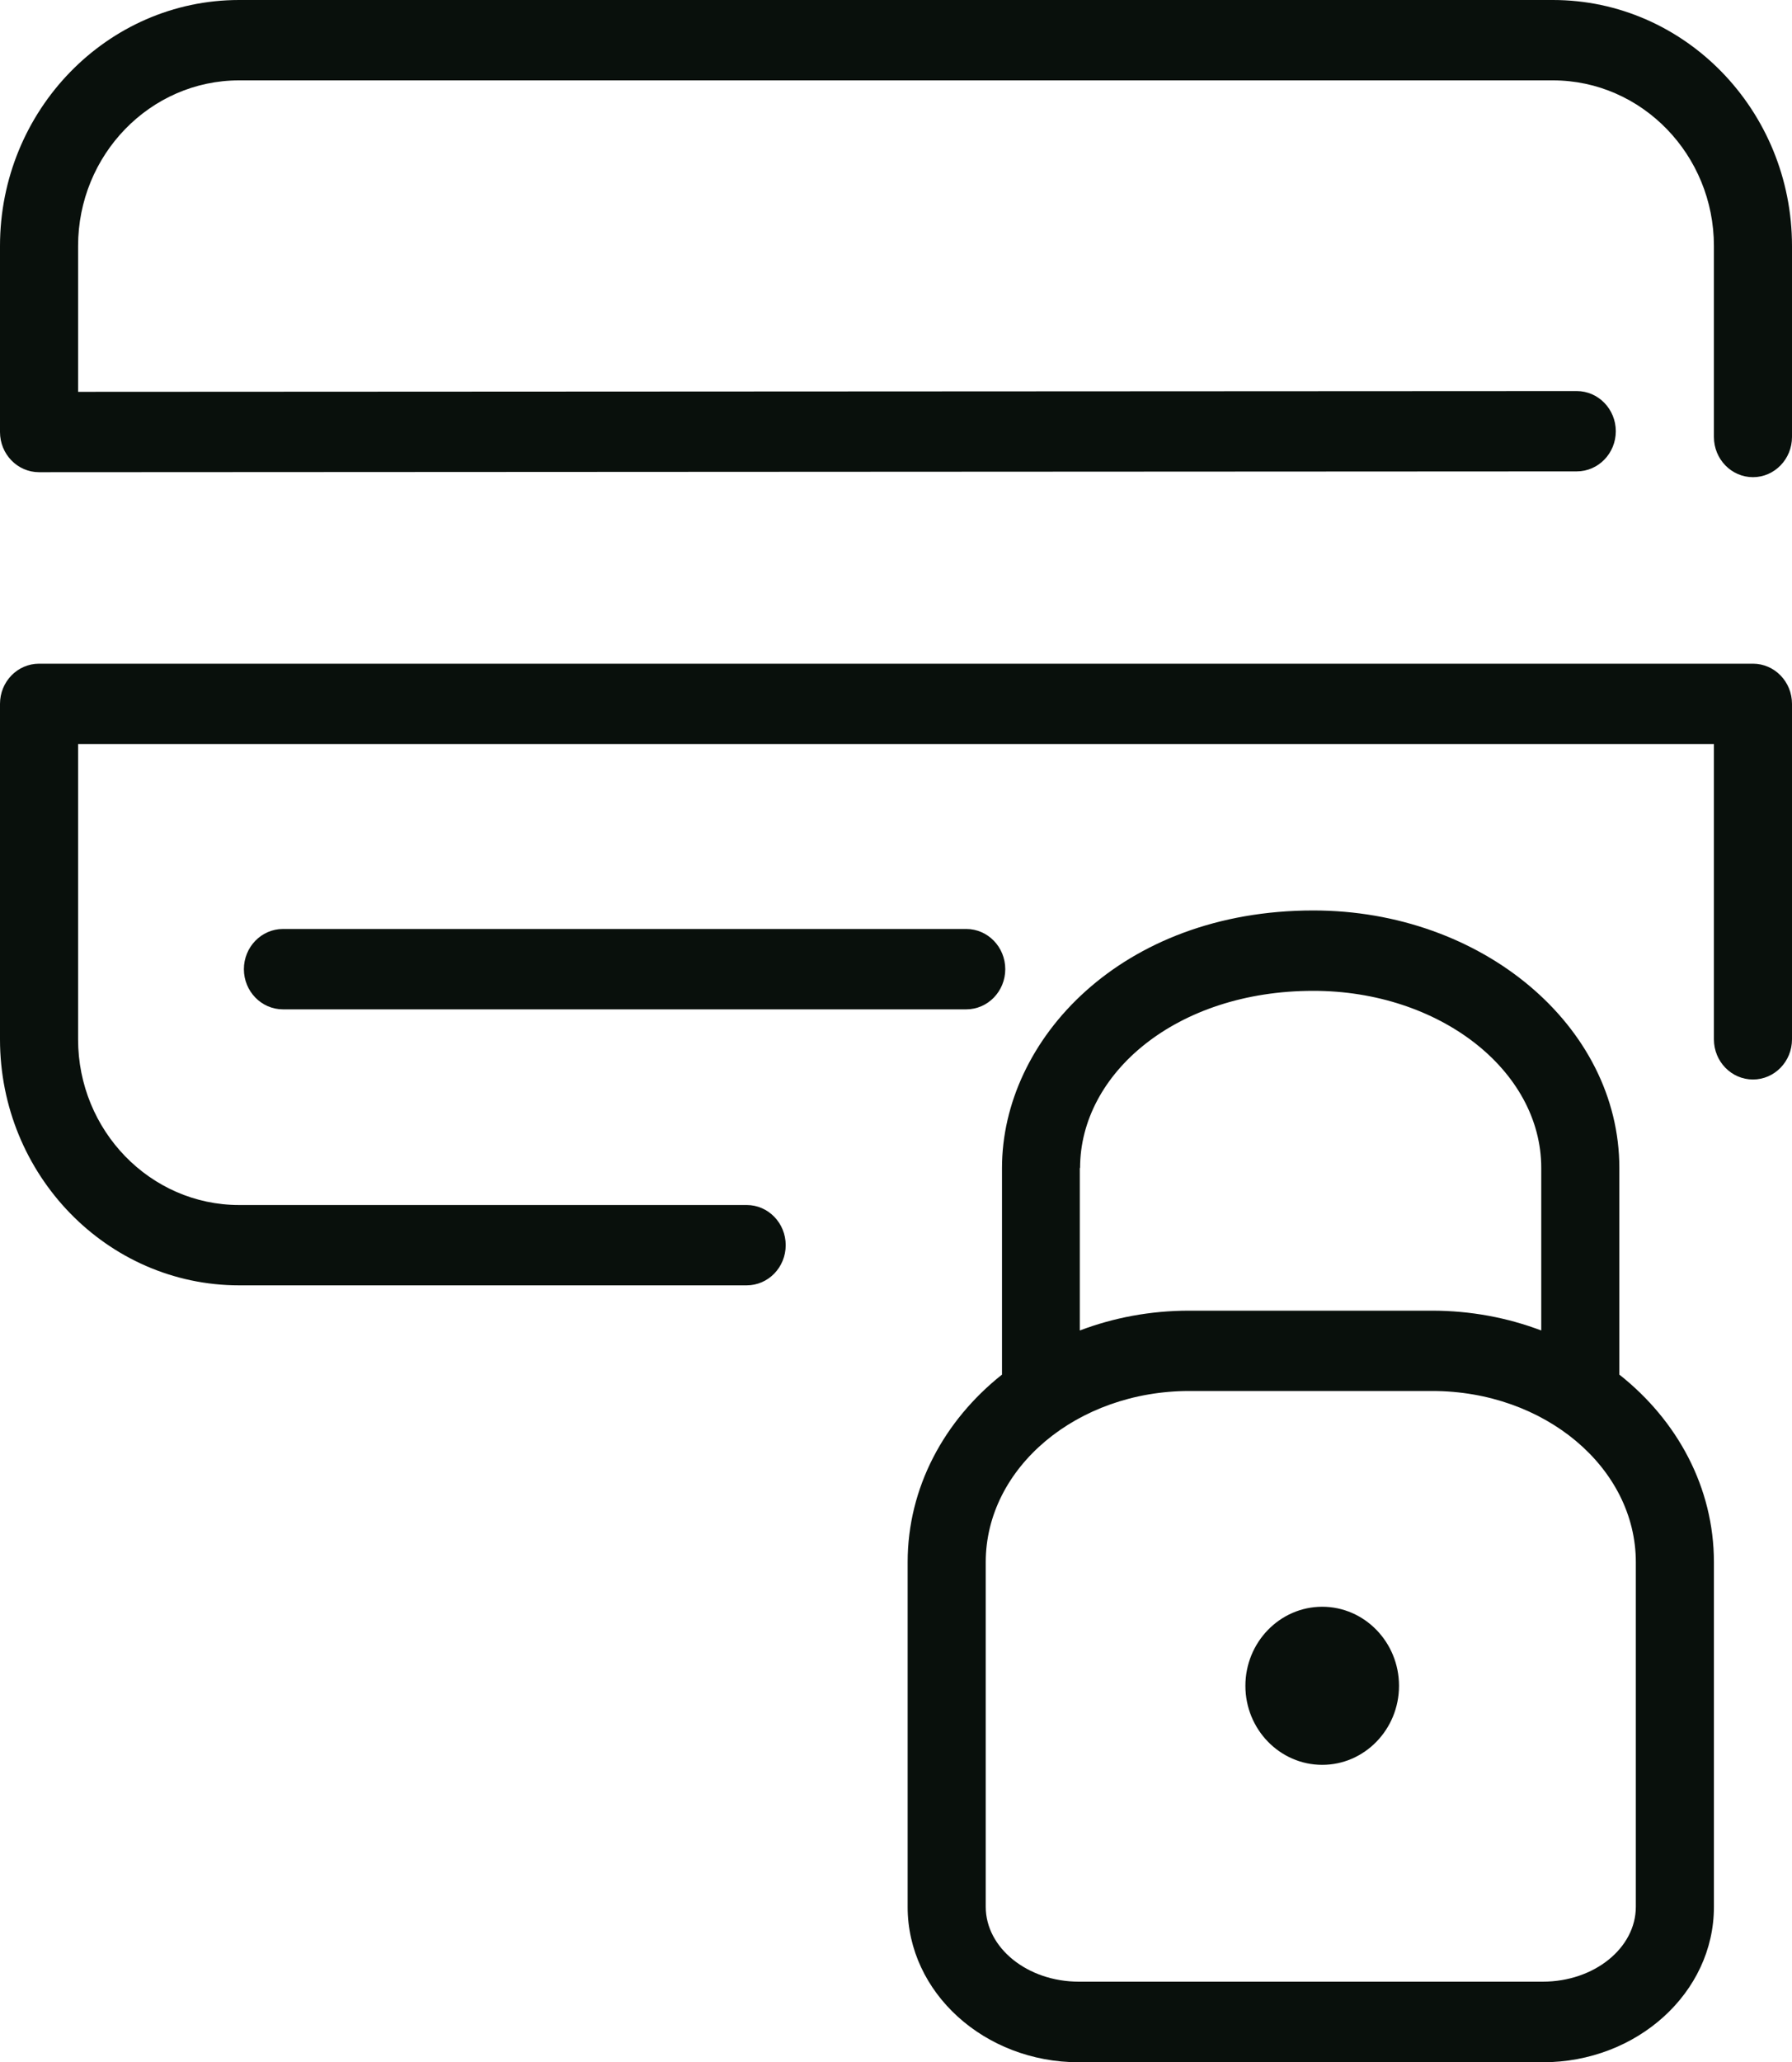 <svg width="40" height="46" viewBox="0 0 40 46" fill="none" xmlns="http://www.w3.org/2000/svg">
<g clip-path="url(#clip0)">
<path d="M21.568 22.517H6.316C5.835 22.517 5.444 22.115 5.444 21.621C5.444 21.126 5.835 20.724 6.316 20.724H21.568C22.049 20.724 22.439 21.126 22.439 21.621C22.439 22.115 22.049 22.517 21.568 22.517Z" fill="#09100C"/>
<path d="M16.667 28.674H5.337C2.394 28.674 0 26.213 0 23.186V15.702C0 15.207 0.39 14.806 0.872 14.806H39.129C39.609 14.806 40 15.207 40 15.702V23.186C40 23.681 39.609 24.082 39.129 24.082C38.647 24.082 38.257 23.681 38.257 23.186V16.598H1.743V23.186C1.743 25.223 3.356 26.882 5.337 26.882H16.667C17.148 26.882 17.538 27.283 17.538 27.778C17.538 28.273 17.148 28.674 16.667 28.674Z" fill="#09100C"/>
<path d="M39.129 10.645C38.647 10.645 38.257 10.243 38.257 9.748V5.488C38.257 3.451 36.644 1.793 34.663 1.793H5.337C3.356 1.793 1.743 3.451 1.743 5.488V8.741L35.195 8.724C35.676 8.724 36.067 9.126 36.067 9.62C36.067 10.115 35.676 10.516 35.195 10.516L0.872 10.534C0.39 10.534 0 10.132 0 9.638V5.488C0 2.462 2.394 0 5.337 0H34.663C37.606 0 40 2.462 40 5.488V9.748C40 10.243 39.609 10.645 39.129 10.645Z" fill="#09100C"/>
<path d="M36.514 42.537C36.514 43.457 35.586 44.208 34.437 44.208H24.08C22.937 44.208 22.003 43.457 22.003 42.537V34.849C22.003 32.742 24.041 31.031 26.548 31.031H31.97C34.477 31.031 36.514 32.742 36.514 34.849V42.537ZM24.109 26.055C24.109 23.954 26.248 22.104 29.315 22.104C32.122 22.104 34.403 23.873 34.403 26.055V29.681C33.65 29.396 32.83 29.239 31.964 29.239H26.542C25.676 29.239 24.856 29.396 24.103 29.681V26.055H24.109ZM36.146 30.665V26.055C36.146 22.889 33.079 20.311 29.315 20.311C25.026 20.311 22.366 23.198 22.366 26.055V30.665C21.075 31.689 20.26 33.185 20.26 34.849V42.543C20.26 44.452 21.975 46.006 24.08 46.006H34.437C36.542 46.006 38.257 44.452 38.257 42.543V34.849C38.257 33.185 37.442 31.689 36.146 30.665Z" fill="#09100C"/>
<path d="M31.228 37.608C31.228 38.58 30.459 39.371 29.514 39.371C28.568 39.371 27.799 38.58 27.799 37.608C27.799 36.636 28.568 35.844 29.514 35.844C30.459 35.844 31.228 36.636 31.228 37.608Z" fill="#09100C"/>
</g>
<defs>
<clipPath id="clip0">
<rect width="40" height="46" fill="white"/>
</clipPath>
</defs>
</svg>
